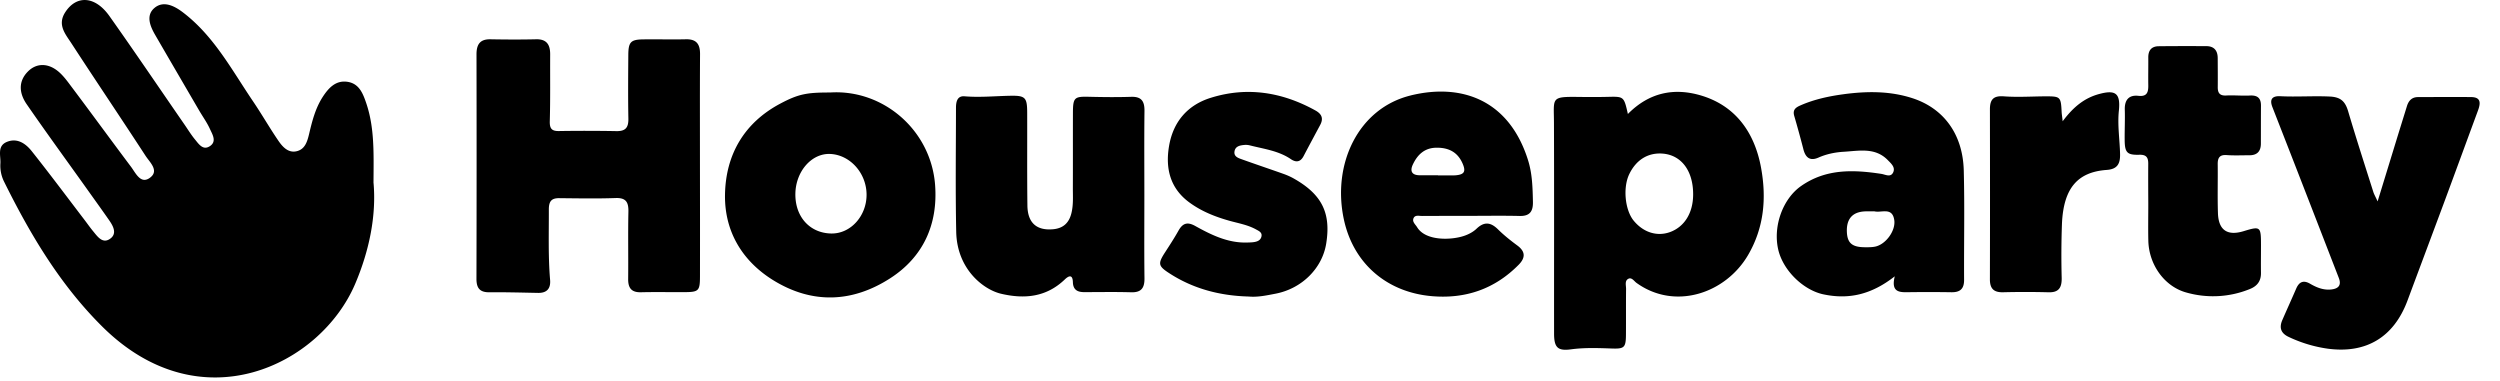 <svg xmlns="http://www.w3.org/2000/svg" width="105" height="16"><path fill-rule="evenodd" d="M68.37 4.789c.892-.906 1.93-1.105 3.03-.791 1.481.424 2.292 1.555 2.565 3.05.23 1.26.132 2.503-.546 3.664-.949 1.62-3.078 2.33-4.685 1.17-.104-.075-.203-.247-.345-.172-.161.084-.092.28-.094.428-.007.641 0 1.283-.005 1.924-.004.536-.074.592-.58.576-.576-.02-1.151-.043-1.726.034-.556.075-.712-.071-.713-.66-.003-2.956.006-5.911-.005-8.866-.004-1.044-.142-1.09 1.027-1.075.41.005.819.007 1.228-.003.683-.016.683-.02.85.72zm27.316-.748h.084c.695.035 1.389-.019 2.085.014.45.022.643.2.767.618.335 1.134.7 2.26 1.057 3.387.032.1.087.193.181.398l.778-2.536c.15-.49.304-.98.455-1.47.073-.233.215-.374.462-.374.743-.002 1.486-.008 2.23-.001.435.004.399.272.285.579-.474 1.284-.944 2.57-1.42 3.854-.51 1.371-1.024 2.74-1.534 4.11-.575 1.548-1.74 2.235-3.334 2.027a5.647 5.647 0 0 1-1.648-.492c-.332-.152-.42-.383-.275-.716.192-.441.392-.88.583-1.322.126-.29.311-.358.582-.2.28.163.576.282.91.238.284-.037.413-.18.296-.481-.59-1.523-1.18-3.046-1.772-4.568-.338-.87-.678-1.738-1.017-2.607-.132-.338.003-.474.33-.458zm-60.82-.156c2.229-.142 4.235 1.581 4.408 3.884.124 1.665-.505 3.024-1.874 3.911-1.591 1.031-3.278 1.1-4.91.098-1.297-.797-2.065-2.041-2.04-3.602.028-1.69.814-3.02 2.313-3.819.774-.412 1.122-.473 2.102-.472zm15.986.223c1.526-.477 2.994-.242 4.391.529.262.144.355.328.206.609-.234.438-.47.874-.7 1.314-.135.256-.324.266-.532.124-.523-.355-1.133-.427-1.719-.577a.696.696 0 0 0-.225-.02c-.186.016-.389.049-.424.274-.034.22.166.279.319.334.572.206 1.148.398 1.721.602.157.055.312.122.457.205 1.175.666 1.56 1.444 1.355 2.725-.165 1.038-1.019 1.893-2.125 2.107-.371.071-.745.155-1.13.12-1.202-.032-2.336-.321-3.36-.994-.444-.29-.455-.396-.155-.86.193-.298.388-.596.562-.907.178-.32.375-.387.707-.202.68.378 1.38.722 2.186.695.091-.003.183-.004.272-.017.14-.02.278-.068.32-.223.049-.182-.105-.244-.22-.308-.351-.195-.745-.26-1.123-.366-.604-.17-1.183-.4-1.693-.778-.794-.588-1.003-1.418-.841-2.364.177-1.038.796-1.724 1.75-2.022zm8.398-.1c2.17-.53 4.14.214 4.926 2.714.183.58.194 1.163.207 1.757.009.415-.144.602-.56.592-.682-.017-1.364-.005-2.047-.005-.682.003-1.365 0-2.047.005-.128.002-.303-.058-.365.105-.055.145.086.253.156.369.357.586 1.44.545 1.98.359.184-.063.373-.162.513-.296.324-.31.597-.277.904.027.251.248.53.469.813.678.35.259.337.522.05.811-1.003 1.015-2.22 1.428-3.606 1.318-1.895-.149-3.327-1.35-3.73-3.218-.505-2.334.604-4.677 2.806-5.215zm-16.786.014c.608-.01.676.088.678.711.004 1.299-.007 2.597.009 3.896.008.729.384 1.06 1.072 1 .411-.035.669-.246.774-.667.09-.356.062-.715.063-1.073.004-1.049 0-2.097.003-3.145.002-.648.06-.694.672-.679.591.015 1.183.021 1.774.002.418-.013.564.171.559.588-.014 1.189-.005 2.378-.005 3.567 0 1.158-.009 2.316.005 3.473.005.423-.155.594-.566.581-.651-.019-1.304-.007-1.956-.006-.278.001-.474-.084-.485-.418-.01-.341-.178-.27-.34-.114-.78.748-1.699.83-2.68.599-.739-.175-1.848-1.032-1.88-2.598-.036-1.736-.012-3.473-.01-5.21 0-.248.05-.51.36-.484.654.055 1.303-.013 1.953-.023zm34.97-.065c.964-.13 1.94-.14 2.884.166 1.32.427 2.12 1.516 2.16 3.034.04 1.531.005 3.065.014 4.597.002.389-.178.525-.533.52a60.531 60.531 0 0 0-1.865-.001c-.365.005-.67-.038-.514-.668-.986.774-1.94.982-3 .757-.84-.178-1.698-1.005-1.897-1.892-.22-.983.2-2.122.96-2.655 1.048-.734 2.198-.691 3.373-.512.169.026.387.16.495-.057.107-.218-.084-.378-.22-.518-.536-.551-1.214-.39-1.853-.354-.359.021-.722.094-1.061.244-.352.156-.543.008-.635-.35a45.641 45.641 0 0 0-.383-1.396c-.08-.269.071-.363.27-.45.579-.253 1.193-.383 1.805-.465zm14.235-2.02l1 .001c.315.002.473.178.475.501.002.407.006.814.002 1.22-.003.255.093.366.355.352.332-.017.667.018 1 .001.305-.015.461.1.46.423-.004.532-.002 1.064-.004 1.596 0 .326-.16.49-.478.49-.318 0-.638.016-.955-.007-.283-.021-.382.097-.38.375.009.688-.013 1.377.01 2.065.024.714.396.962 1.075.756.71-.216.732-.2.733.581 0 .391-.006.782-.001 1.173.004.345-.164.554-.464.674a4.094 4.094 0 0 1-2.677.146c-.91-.252-1.564-1.161-1.59-2.169-.012-.516-.002-1.032-.002-1.548-.003-.563-.006-1.127-.002-1.69.002-.27-.087-.386-.378-.377-.516.015-.608-.097-.612-.628-.004-.422.018-.845.005-1.266-.012-.422.184-.625.573-.581.353.039.418-.142.414-.437-.006-.391.003-.783 0-1.174-.003-.31.147-.47.44-.472.667-.007 1.335-.007 2.002-.004zM28.806 1.65c.427-.01.598.184.596.62-.01 1.58-.004 3.159-.004 4.739.002 1.532.004 3.065.001 4.598-.001.611-.052.66-.655.663-.607.003-1.214-.01-1.82.005-.391.01-.546-.164-.541-.56.01-.938-.01-1.877.01-2.815.01-.412-.103-.598-.538-.582-.788.028-1.577.013-2.366.005-.33-.003-.439.133-.438.483.003.983-.03 1.966.053 2.948.032.369-.14.556-.507.548-.682-.013-1.364-.033-2.046-.026-.39.003-.54-.165-.54-.563.008-3.144.008-6.287.002-9.431 0-.428.156-.64.589-.632.636.012 1.274.015 1.91 0 .44-.012.597.217.595.632-.005.937.01 1.874-.016 2.81-.009.319.092.415.381.412a69.95 69.95 0 0 1 2.412.003c.372.008.515-.132.508-.519-.017-.891-.009-1.783-.003-2.674.003-.553.102-.655.642-.66.592-.008 1.183.01 1.775-.004zm59.357 2.299c.695-.189.904-.026.83.697-.064.612.037 1.218.05 1.826.01.416-.123.634-.56.665-1.211.087-1.81.748-1.88 2.243a36.17 36.17 0 0 0-.012 2.3c.006.409-.13.609-.553.596a36.621 36.621 0 0 0-1.91-.001c-.383.008-.554-.145-.552-.55.007-2.378.005-4.756.001-7.134 0-.417.151-.577.583-.545.587.044 1.18.002 1.772 0 .605 0 .626.024.657.659.005.09.02.178.043.388.45-.604.917-.978 1.53-1.144zM78.7 8.875h-.023c-.12.003-.242-.003-.362.004-.512.027-.763.314-.747.847.016.476.211.652.742.658.15.001.306.004.452-.027.443-.095.863-.668.797-1.114-.083-.56-.536-.294-.836-.367-.015-.003-.03 0-.046 0zM69.81 6.45c-.605-.039-1.097.27-1.384.87-.27.566-.177 1.51.195 1.956.407.489.976.666 1.515.473.61-.22.973-.804.976-1.576.005-1.003-.5-1.67-1.301-1.723zm-34.945.016c-.772-.032-1.437.722-1.459 1.654-.022.975.598 1.67 1.506 1.687.804.015 1.48-.722 1.484-1.62.004-.908-.688-1.686-1.53-1.721zm25.457-.262c-.486.008-.785.285-.982.705-.137.293-.027.449.284.452.257.003.515.001.772.001v.004h.68l.046-.002c.382-.03.457-.156.302-.507-.203-.456-.564-.661-1.102-.653zM15.686 7.653c.127 1.374-.166 2.859-.774 4.282-1.457 3.4-6.476 5.88-10.607 1.791C2.525 11.962 1.27 9.848.17 7.627a1.503 1.503 0 0 1-.153-.764c.019-.322-.148-.733.276-.905.431-.175.783.07 1.035.385.752.947 1.476 1.916 2.21 2.878.127.166.247.339.382.501.183.223.392.526.703.307.301-.21.139-.522-.031-.768-.331-.476-.67-.943-1.005-1.415-.825-1.156-1.66-2.3-2.467-3.47-.305-.443-.37-.942.048-1.368.337-.345.775-.353 1.156-.1.255.168.453.433.64.684.853 1.134 1.689 2.282 2.541 3.416.194.26.396.727.773.472.434-.297.017-.657-.164-.935-1.032-1.585-2.09-3.151-3.122-4.737-.247-.38-.592-.766-.253-1.292.47-.73 1.255-.69 1.855.156 1.063 1.5 2.094 3.025 3.14 4.538.15.215.287.443.453.645.162.195.343.484.64.275.282-.197.093-.486-.01-.713-.118-.261-.289-.5-.436-.748C7.76 3.604 7.139 2.54 6.52 1.472c-.221-.38-.404-.834-.023-1.146.362-.297.8-.094 1.158.173 1.318.99 2.071 2.425 2.968 3.75.369.543.695 1.115 1.065 1.656.177.26.415.53.77.447.346-.08.445-.392.523-.72.126-.533.261-1.07.562-1.544.253-.393.562-.736 1.074-.648.476.084.631.497.77.907.343 1.021.308 2.074.3 3.306"/></svg>